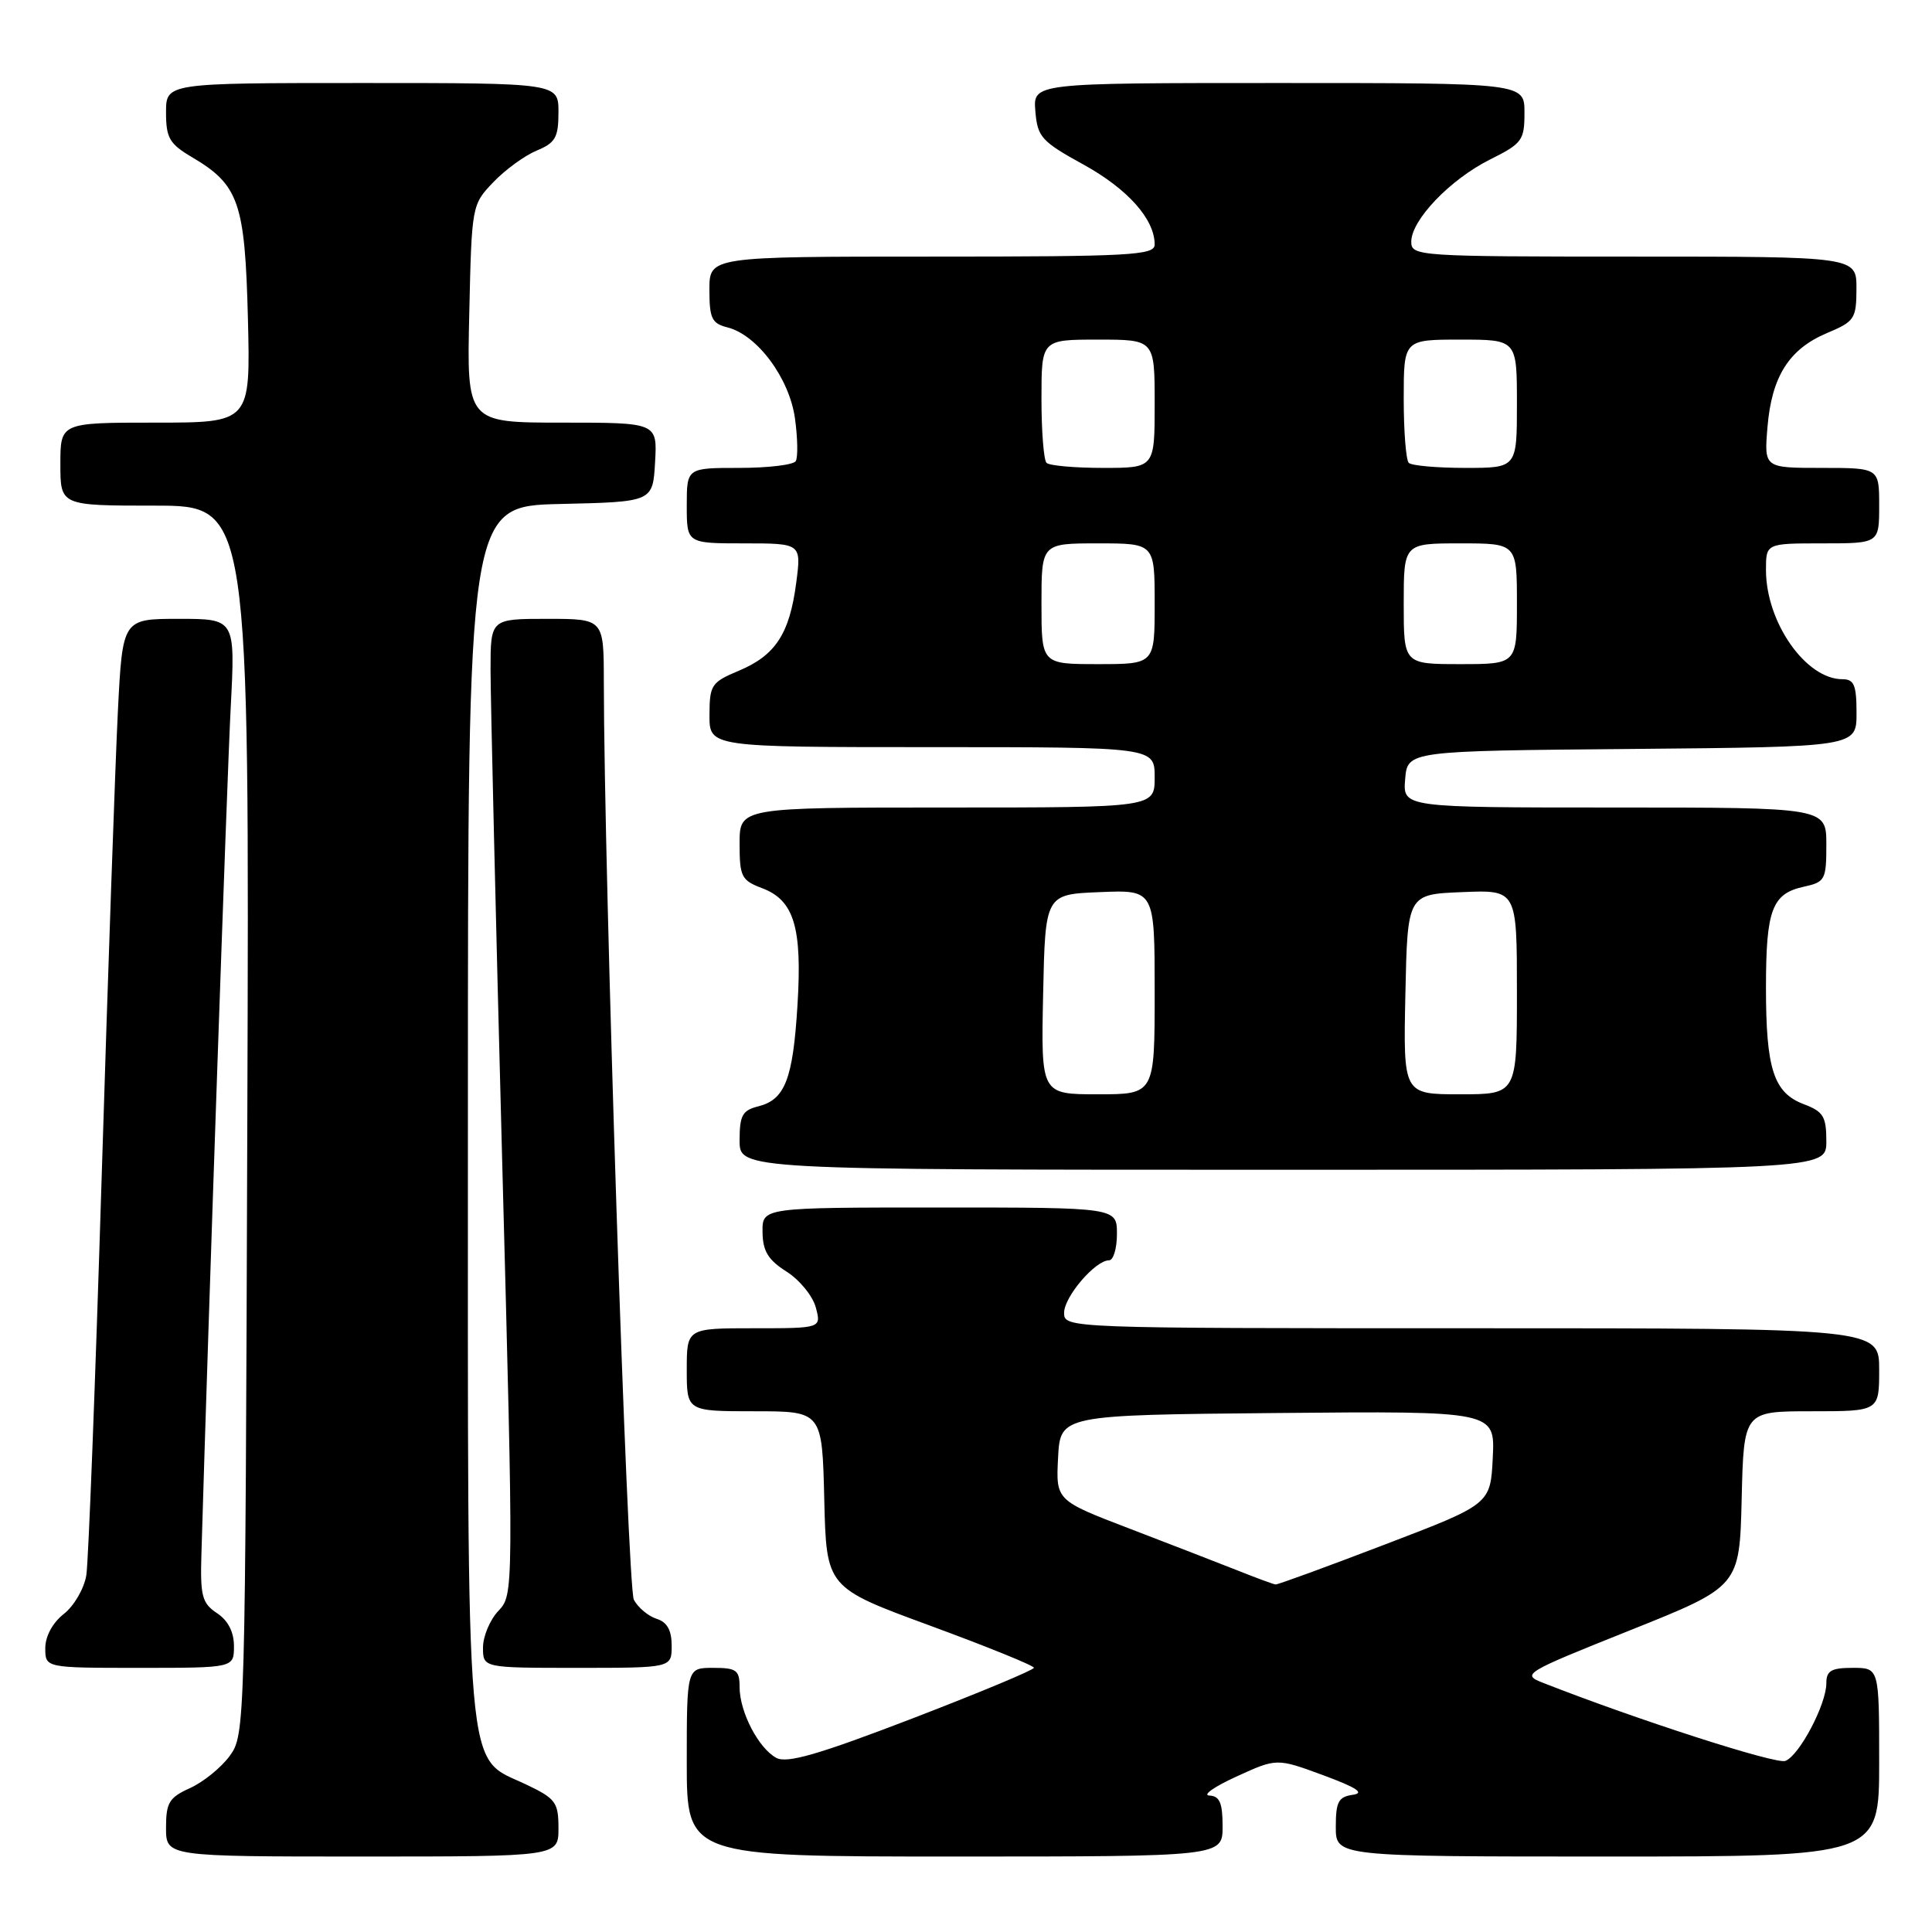 <?xml version="1.0" encoding="UTF-8" standalone="no"?>
<!DOCTYPE svg PUBLIC "-//W3C//DTD SVG 1.1//EN" "http://www.w3.org/Graphics/SVG/1.1/DTD/svg11.dtd" >
<svg xmlns="http://www.w3.org/2000/svg" xmlns:xlink="http://www.w3.org/1999/xlink" version="1.1" viewBox="0 0 256 256">
 <g >
 <path fill="currentColor"
d=" M 74.00 242.25 C 74.00 238.82 73.63 238.32 69.75 236.47 C 61.53 232.54 62.00 237.99 62.00 147.28 C 62.00 67.06 62.00 67.06 74.25 66.78 C 86.50 66.50 86.50 66.50 86.80 61.25 C 87.10 56.00 87.10 56.00 74.48 56.00 C 61.85 56.00 61.85 56.00 62.18 41.56 C 62.50 27.22 62.52 27.11 65.37 24.14 C 66.94 22.49 69.53 20.61 71.12 19.95 C 73.59 18.93 74.00 18.21 74.00 14.88 C 74.00 11.00 74.00 11.00 48.00 11.00 C 22.00 11.00 22.00 11.00 22.00 14.90 C 22.00 18.28 22.46 19.07 25.43 20.82 C 31.66 24.50 32.46 26.81 32.85 42.20 C 33.19 56.00 33.19 56.00 20.60 56.00 C 8.00 56.00 8.00 56.00 8.00 61.50 C 8.00 67.00 8.00 67.00 20.52 67.00 C 33.05 67.00 33.05 67.00 32.77 148.43 C 32.50 229.00 32.48 229.88 30.43 232.68 C 29.29 234.23 26.93 236.14 25.18 236.93 C 22.41 238.18 22.00 238.86 22.00 242.18 C 22.00 246.00 22.00 246.00 48.00 246.00 C 74.00 246.00 74.00 246.00 74.00 242.25 Z  M 162.00 242.00 C 162.00 238.89 161.61 237.98 160.25 237.92 C 159.29 237.87 160.90 236.74 163.84 235.40 C 169.18 232.96 169.18 232.96 175.34 235.23 C 179.78 236.87 180.87 237.59 179.25 237.82 C 177.35 238.09 177.00 238.75 177.00 242.07 C 177.00 246.00 177.00 246.00 213.00 246.00 C 249.00 246.00 249.00 246.00 249.00 233.50 C 249.00 221.00 249.00 221.00 245.50 221.00 C 242.64 221.00 242.00 221.38 242.00 223.04 C 242.00 225.84 238.42 232.62 236.57 233.33 C 235.33 233.81 216.96 227.89 204.50 223.00 C 201.57 221.85 201.85 221.68 216.00 216.02 C 230.50 210.22 230.50 210.22 230.78 198.61 C 231.06 187.00 231.06 187.00 240.03 187.00 C 249.00 187.00 249.00 187.00 249.00 181.50 C 249.00 176.00 249.00 176.00 195.00 176.00 C 141.27 176.00 141.00 175.99 141.00 173.95 C 141.00 171.83 145.13 167.00 146.95 167.00 C 147.53 167.00 148.00 165.43 148.00 163.50 C 148.00 160.00 148.00 160.00 124.50 160.00 C 101.00 160.00 101.00 160.00 101.04 163.25 C 101.07 165.78 101.77 166.94 104.23 168.50 C 105.96 169.60 107.70 171.74 108.10 173.25 C 108.83 176.00 108.83 176.00 99.91 176.00 C 91.00 176.00 91.00 176.00 91.00 181.50 C 91.00 187.00 91.00 187.00 99.97 187.00 C 108.94 187.00 108.94 187.00 109.22 198.68 C 109.50 210.36 109.50 210.36 123.25 215.41 C 130.81 218.19 137.00 220.70 137.00 220.99 C 137.00 221.28 129.74 224.30 120.86 227.72 C 108.44 232.49 104.29 233.69 102.87 232.93 C 100.51 231.66 98.00 226.84 98.00 223.55 C 98.00 221.30 97.58 221.00 94.50 221.00 C 91.00 221.00 91.00 221.00 91.00 233.50 C 91.00 246.00 91.00 246.00 126.50 246.00 C 162.00 246.00 162.00 246.00 162.00 242.00 Z  M 31.00 218.12 C 31.00 216.25 30.22 214.72 28.75 213.75 C 26.77 212.43 26.52 211.49 26.69 205.87 C 27.61 174.54 30.08 103.12 30.57 93.75 C 31.18 82.00 31.18 82.00 23.71 82.00 C 16.24 82.00 16.24 82.00 15.62 94.25 C 15.28 100.99 14.31 128.77 13.47 156.00 C 12.63 183.23 11.72 206.94 11.44 208.71 C 11.16 210.47 9.82 212.79 8.46 213.85 C 6.97 215.02 6.00 216.82 6.00 218.39 C 6.00 221.00 6.00 221.00 18.50 221.00 C 31.00 221.00 31.00 221.00 31.00 218.12 Z  M 89.00 218.07 C 89.00 216.01 88.40 214.94 87.00 214.50 C 85.90 214.15 84.55 213.02 83.99 211.98 C 83.13 210.37 80.03 115.80 80.01 90.25 C 80.00 82.00 80.00 82.00 72.50 82.00 C 65.00 82.00 65.00 82.00 65.00 88.75 C 65.00 92.46 65.69 121.56 66.53 153.40 C 68.07 211.29 68.07 211.30 66.03 213.46 C 64.91 214.65 64.00 216.84 64.00 218.31 C 64.00 221.00 64.00 221.00 76.50 221.00 C 89.00 221.00 89.00 221.00 89.00 218.07 Z  M 242.00 151.22 C 242.00 147.94 241.60 147.29 239.01 146.31 C 235.02 144.80 234.00 141.66 234.00 130.87 C 234.00 120.55 234.80 118.42 238.99 117.50 C 241.84 116.88 242.00 116.58 242.00 111.92 C 242.00 107.00 242.00 107.00 213.94 107.00 C 185.88 107.00 185.88 107.00 186.19 103.25 C 186.50 99.50 186.50 99.50 216.25 99.24 C 246.00 98.97 246.00 98.97 246.00 94.49 C 246.00 90.77 245.68 90.00 244.13 90.00 C 239.28 90.00 234.00 82.46 234.00 75.53 C 234.00 72.00 234.00 72.00 241.50 72.00 C 249.00 72.00 249.00 72.00 249.00 67.00 C 249.00 62.00 249.00 62.00 241.38 62.00 C 233.75 62.00 233.75 62.00 234.20 56.59 C 234.76 49.88 237.06 46.25 242.09 44.13 C 245.74 42.60 245.98 42.24 245.99 38.25 C 246.00 34.00 246.00 34.00 216.50 34.00 C 187.84 34.00 187.00 33.94 187.00 32.03 C 187.00 29.16 192.14 23.79 197.41 21.15 C 201.70 19.01 202.00 18.60 202.00 14.93 C 202.00 11.00 202.00 11.00 169.44 11.00 C 136.88 11.00 136.88 11.00 137.19 14.73 C 137.47 18.16 137.99 18.74 143.59 21.82 C 149.44 25.05 153.00 29.05 153.00 32.40 C 153.00 33.83 149.84 34.00 123.50 34.00 C 94.00 34.00 94.00 34.00 94.00 38.39 C 94.00 42.19 94.32 42.86 96.39 43.38 C 100.35 44.38 104.61 50.13 105.34 55.46 C 105.70 58.07 105.74 60.61 105.44 61.10 C 105.13 61.60 101.76 62.00 97.94 62.00 C 91.00 62.00 91.00 62.00 91.00 67.00 C 91.00 72.00 91.00 72.00 98.59 72.00 C 106.19 72.00 106.19 72.00 105.50 77.25 C 104.62 83.98 102.75 86.84 97.91 88.87 C 94.26 90.40 94.02 90.76 94.01 94.75 C 94.00 99.00 94.00 99.00 123.50 99.00 C 153.00 99.00 153.00 99.00 153.00 103.00 C 153.00 107.00 153.00 107.00 125.50 107.00 C 98.00 107.00 98.00 107.00 98.00 111.78 C 98.00 116.17 98.24 116.65 100.99 117.69 C 105.22 119.29 106.31 122.88 105.67 133.19 C 105.07 143.00 104.02 145.71 100.47 146.60 C 98.37 147.12 98.00 147.80 98.00 151.11 C 98.00 155.00 98.00 155.00 170.00 155.00 C 242.00 155.00 242.00 155.00 242.00 151.22 Z  M 164.00 208.10 C 161.53 207.12 155.09 204.63 149.70 202.56 C 139.91 198.81 139.91 198.81 140.20 193.15 C 140.50 187.50 140.50 187.50 169.30 187.23 C 198.10 186.97 198.10 186.97 197.80 193.14 C 197.50 199.31 197.50 199.31 183.52 204.65 C 175.84 207.59 169.31 209.98 169.02 209.95 C 168.74 209.92 166.47 209.09 164.00 208.10 Z  M 138.22 131.75 C 138.50 118.50 138.50 118.50 145.75 118.21 C 153.00 117.91 153.00 117.91 153.00 131.46 C 153.00 145.00 153.00 145.00 145.47 145.00 C 137.94 145.00 137.94 145.00 138.22 131.75 Z  M 186.22 131.75 C 186.50 118.50 186.50 118.50 193.75 118.21 C 201.00 117.91 201.00 117.91 201.00 131.46 C 201.00 145.00 201.00 145.00 193.47 145.00 C 185.94 145.00 185.94 145.00 186.22 131.75 Z  M 138.00 80.00 C 138.00 72.00 138.00 72.00 145.50 72.00 C 153.00 72.00 153.00 72.00 153.00 80.00 C 153.00 88.00 153.00 88.00 145.50 88.00 C 138.00 88.00 138.00 88.00 138.00 80.00 Z  M 186.00 80.00 C 186.00 72.00 186.00 72.00 193.50 72.00 C 201.00 72.00 201.00 72.00 201.00 80.00 C 201.00 88.00 201.00 88.00 193.50 88.00 C 186.00 88.00 186.00 88.00 186.00 80.00 Z  M 138.67 61.33 C 138.30 60.97 138.00 57.14 138.00 52.83 C 138.00 45.00 138.00 45.00 145.50 45.00 C 153.00 45.00 153.00 45.00 153.00 53.50 C 153.00 62.00 153.00 62.00 146.17 62.00 C 142.41 62.00 139.03 61.70 138.67 61.33 Z  M 186.67 61.33 C 186.30 60.97 186.00 57.14 186.00 52.83 C 186.00 45.00 186.00 45.00 193.50 45.00 C 201.00 45.00 201.00 45.00 201.00 53.50 C 201.00 62.00 201.00 62.00 194.17 62.00 C 190.41 62.00 187.03 61.70 186.67 61.33 Z "/>
</g>
</svg>